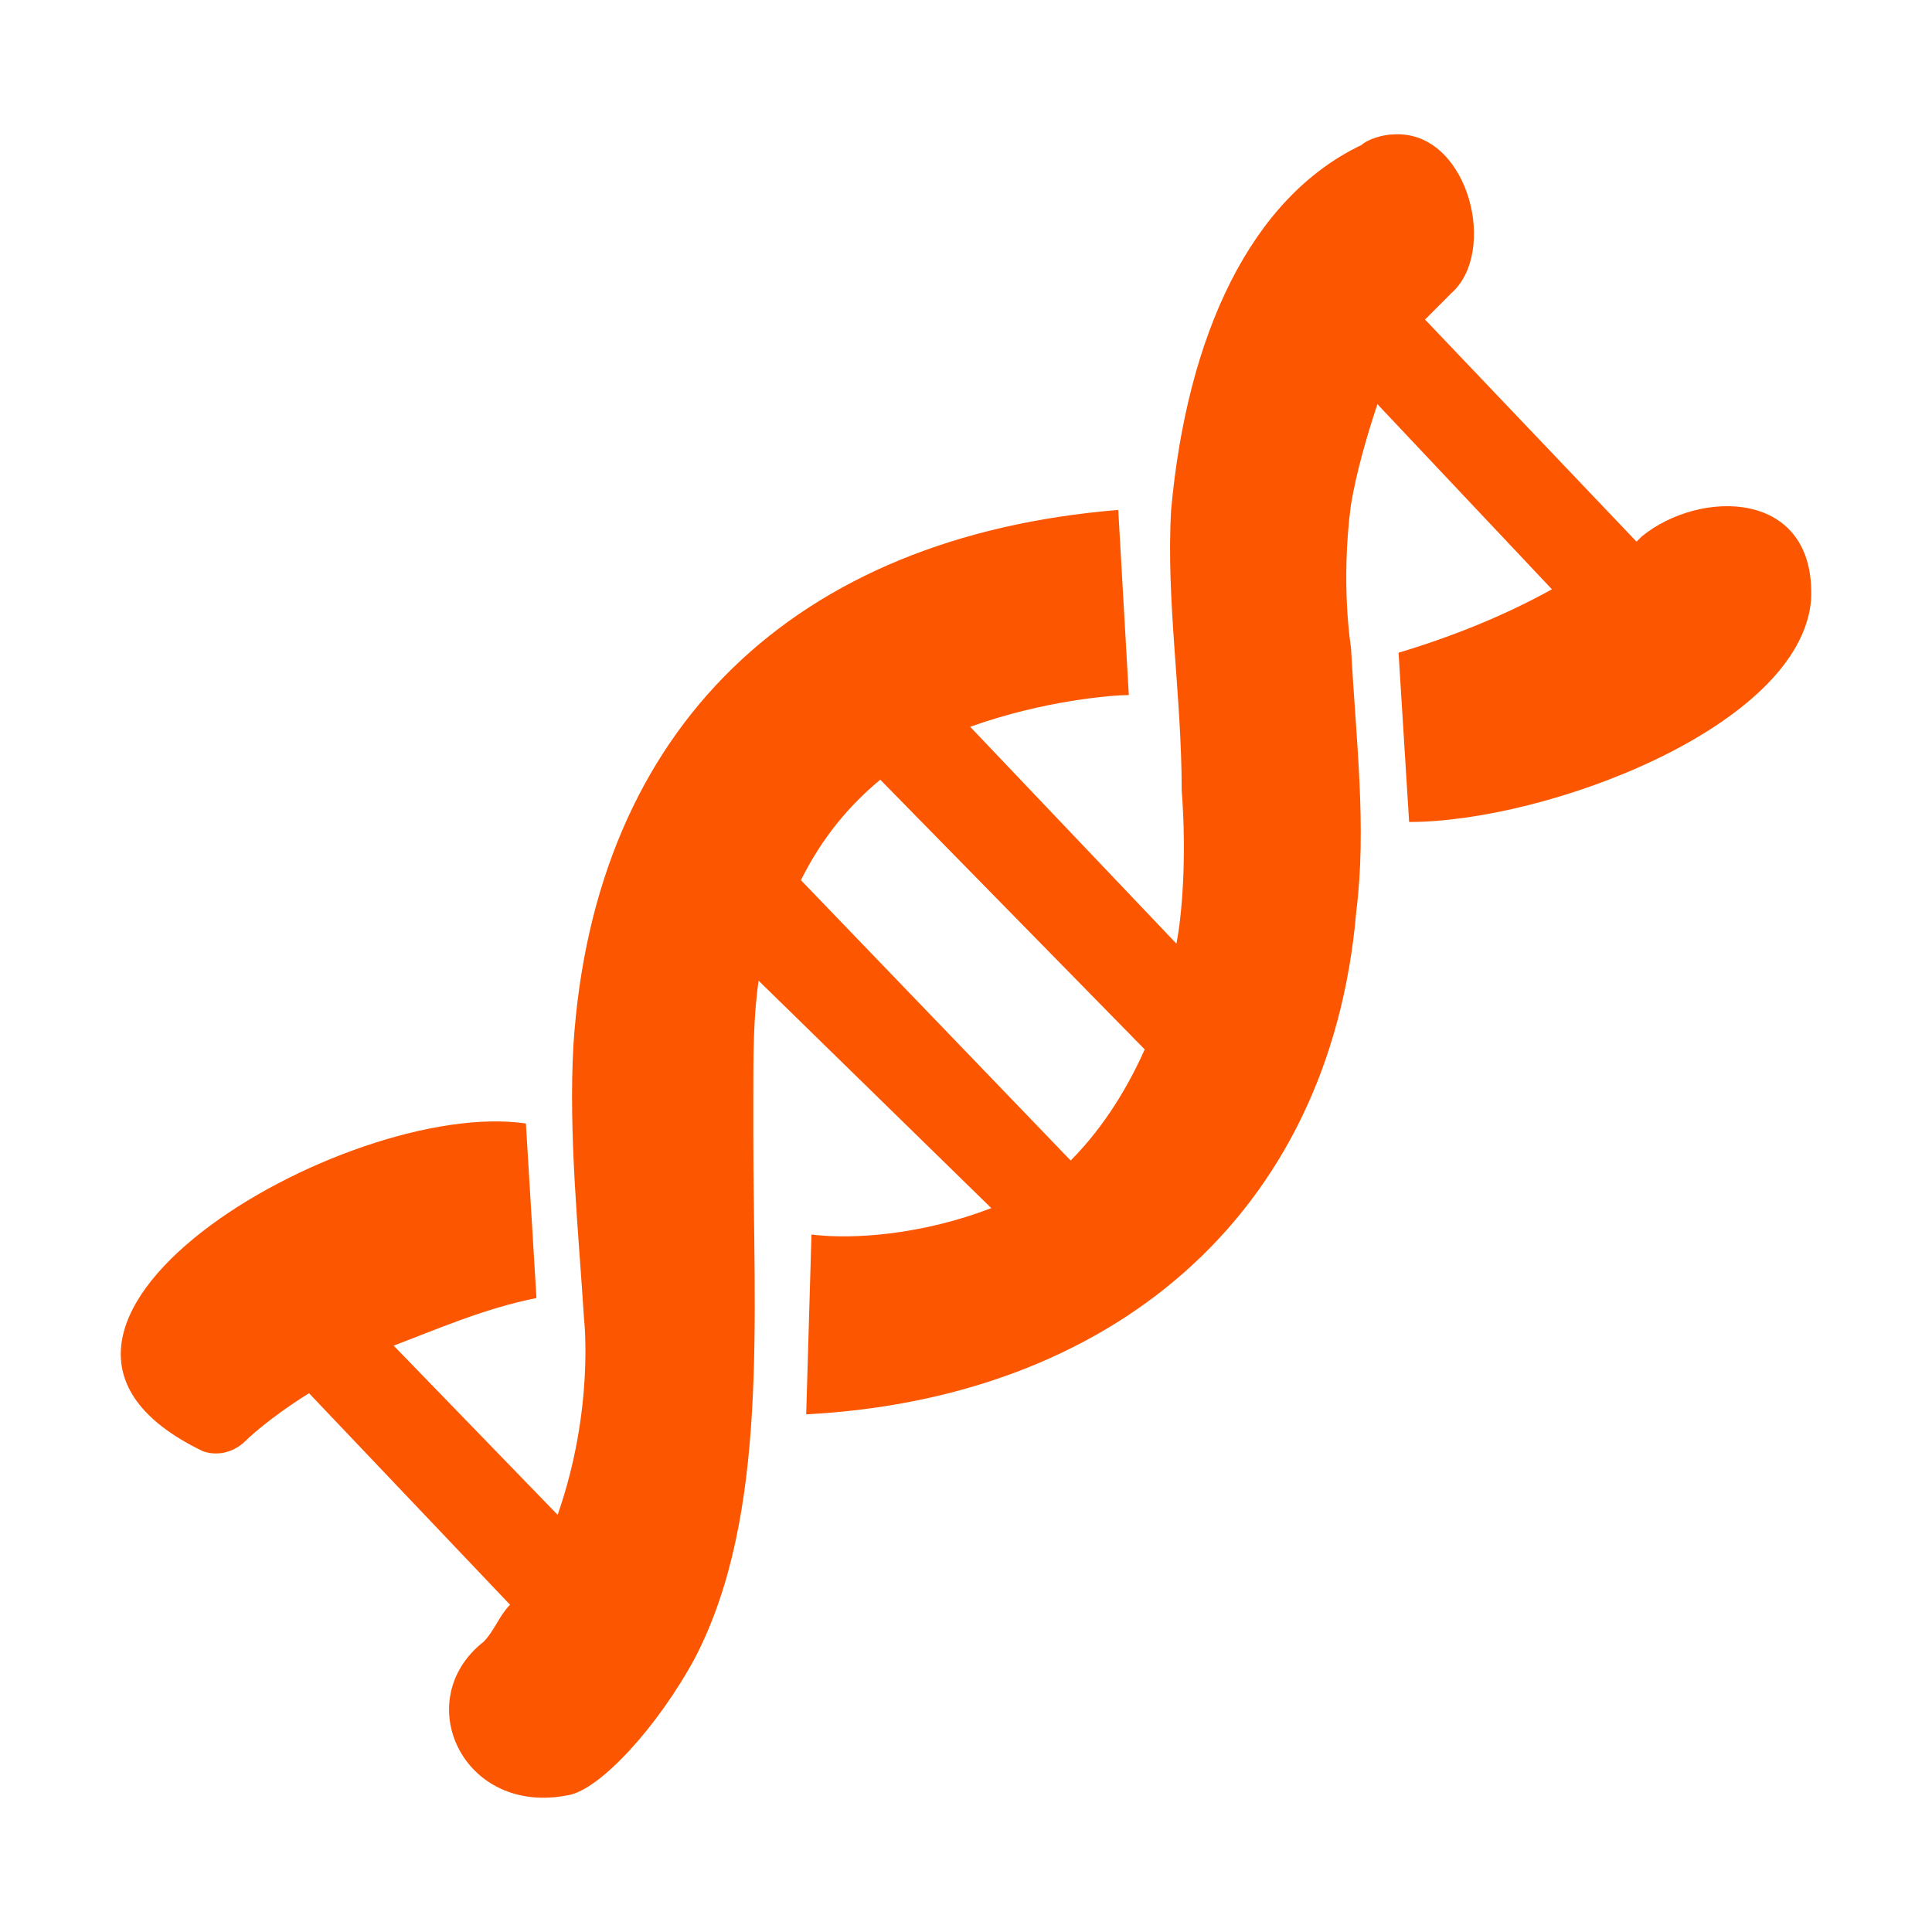 <svg xmlns="http://www.w3.org/2000/svg" height="128" width="128" viewBox="0 0 128 128">
  <g>
    <path id="path1" transform="rotate(0,64,64) translate(8,8.896) scale(3.5,3.5)  " fill="#FC5600" d="M14.377,12.217C13.776,12.718,13.275,13.318,12.875,14.119L17.981,19.426C18.481,18.925,18.982,18.224,19.383,17.323z M24.217,0.001C25.526,0.046 26.062,2.231 25.189,3.006 24.989,3.207 24.889,3.307 24.689,3.507L28.693,7.712 28.793,7.612C29.895,6.711 32.097,6.711 31.997,8.813 31.797,11.216 26.991,13.018 24.388,13.018L24.188,9.814C25.189,9.514,26.19,9.114,27.091,8.613L23.788,5.109C23.587,5.71 23.387,6.41 23.287,7.011 23.087,8.513 23.287,9.714 23.287,9.714 23.387,11.516 23.587,13.118 23.387,14.72 22.887,20.527 18.682,23.931 12.975,24.231L13.075,20.827C13.876,20.927,15.178,20.827,16.479,20.327L12.074,16.022C11.974,16.722,11.974,17.423,11.974,18.224L11.974,18.925C11.974,22.429 12.274,26.133 10.873,28.836 10.172,30.138 9.071,31.339 8.47,31.44 6.468,31.84 5.466,29.637 6.868,28.536 7.068,28.336 7.168,28.036 7.369,27.835L3.564,23.831C2.763,24.331 2.363,24.732 2.363,24.732 2.163,24.932 1.862,25.032 1.562,24.932 -3.244,22.629 4.265,18.224 7.669,18.725L7.869,22.029C6.868,22.229,5.967,22.629,5.166,22.93L8.27,26.133C8.97,24.131 8.77,22.429 8.77,22.429 8.67,20.827 8.47,18.925 8.57,17.223 8.97,11.216 12.775,7.612 18.882,7.111L19.082,10.615C18.782,10.615,17.48,10.715,16.079,11.216L19.983,15.321C20.083,14.82 20.183,13.719 20.083,12.417 20.083,10.615 19.783,8.813 19.883,7.111 20.183,3.807 21.385,1.204 23.487,0.203 23.587,0.103 23.888,0.003 24.088,0.003 24.131,3.1993952E-05 24.174,-0.001 24.217,0.001z" />
  </g>
</svg>
